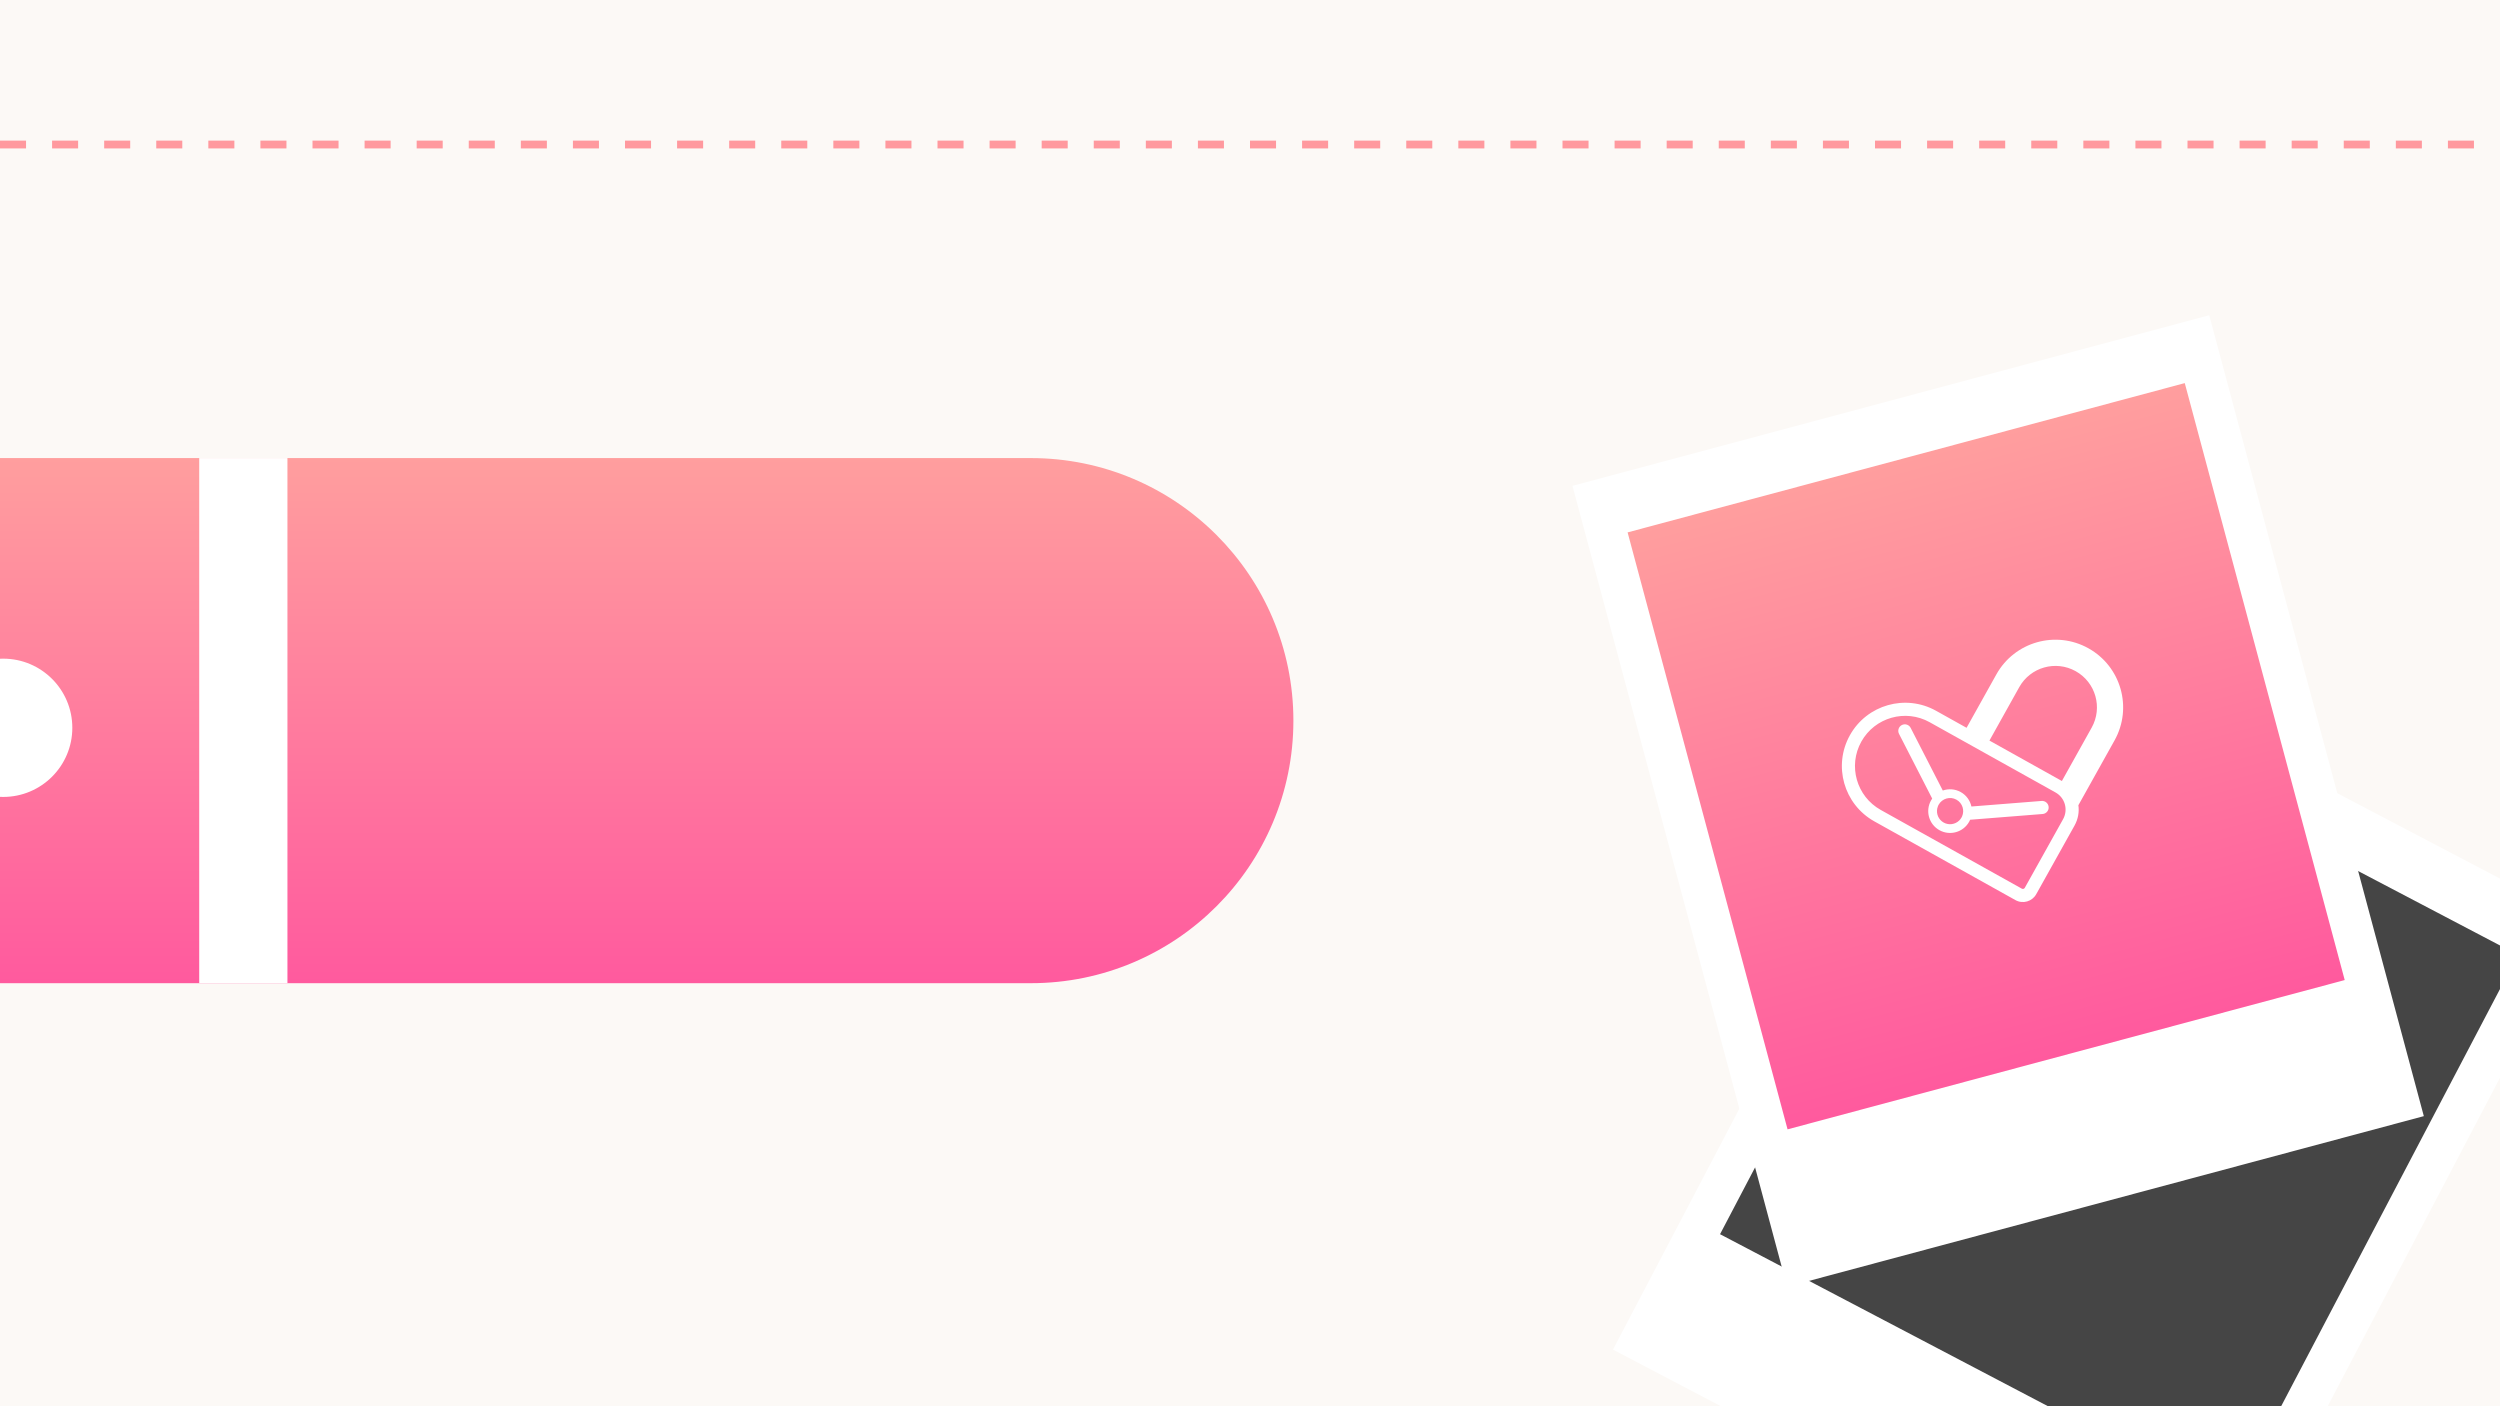 <svg width="1920" height="1080" viewBox="0 0 1920 1080" fill="none" xmlns="http://www.w3.org/2000/svg">
<g clip-path="url(#clip0_1490_284)">
<rect width="1920" height="1080" fill="#FCF9F6"/>
<g filter="url(#filter0_d_1490_284)">
<rect x="1534.58" y="472.575" width="506.274" height="636.798" transform="rotate(27.68 1534.58 472.575)" fill="white"/>
<rect x="1541.47" y="527.554" width="442.99" height="474.632" transform="rotate(27.68 1541.47 527.554)" fill="#454545"/>
</g>
<g filter="url(#filter1_d_1490_284)">
<rect x="1207.66" y="373.13" width="506.274" height="636.798" transform="rotate(-15 1207.66 373.13)" fill="white"/>
<rect x="1250" y="408.876" width="442.99" height="474.632" transform="rotate(-15 1250 408.876)" fill="url(#paint0_linear_1490_284)"/>
</g>
<path d="M0 110.995L1920 110.994" stroke="#FF999E" stroke-width="6" stroke-dasharray="20 20"/>
<path d="M993.326 553.446C993.326 442.08 903.046 351.8 791.68 351.8H-3.70486e-05V755.092H791.68C903.046 755.092 993.326 664.812 993.326 553.446V553.446Z" fill="url(#paint1_linear_1490_284)"/>
<path d="M220.751 755.092L220.751 351.8L153 351.8L153 755.092L220.751 755.092Z" fill="white"/>
<path fill-rule="evenodd" clip-rule="evenodd" d="M1550.77 527.76C1559.34 512.395 1578.75 506.89 1594.11 515.464C1609.48 524.039 1614.99 543.446 1606.41 558.811L1583.53 599.811L1527.89 568.76L1550.77 527.76ZM1510.32 558.955L1533.2 517.955C1547.19 492.885 1578.85 483.903 1603.92 497.893C1628.99 511.883 1637.97 543.547 1623.98 568.616L1596.23 618.353L1596.19 618.333C1596.92 623.564 1596.01 629.065 1593.24 634.032L1563.82 686.746C1560.66 692.407 1553.51 694.435 1547.85 691.276L1439.5 630.809C1416.04 617.722 1407.64 588.101 1420.73 564.649C1433.82 541.196 1463.44 532.794 1486.89 545.881L1510.32 558.955ZM1429.51 569.551C1439.89 550.951 1463.39 544.287 1481.99 554.667L1578.63 608.597C1585.91 612.658 1588.51 621.851 1584.45 629.129L1555.04 681.844C1554.59 682.652 1553.56 682.942 1552.76 682.491L1444.4 622.024C1425.8 611.644 1419.13 588.152 1429.51 569.551ZM1489.48 637.582C1497.57 642.095 1507.79 639.197 1512.3 631.11C1512.58 630.603 1512.84 630.087 1513.06 629.564L1568.74 625.156C1571.51 624.936 1573.58 622.513 1573.36 619.744C1573.14 616.974 1570.72 614.907 1567.95 615.126L1514.04 619.394C1513.06 614.852 1510.2 610.739 1505.83 608.296C1501.45 605.853 1496.45 605.582 1492.07 607.129L1467.39 559.013C1466.13 556.541 1463.09 555.564 1460.62 556.832C1458.15 558.099 1457.17 561.131 1458.44 563.603L1483.93 613.307C1483.6 613.773 1483.3 614.26 1483.01 614.768C1478.5 622.855 1481.4 633.069 1489.48 637.582ZM1487.81 620.869C1486.92 625.066 1488.81 629.525 1492.75 631.725C1496.69 633.924 1501.48 633.19 1504.59 630.235L1504.59 630.235C1505.3 629.553 1505.93 628.752 1506.44 627.841C1506.61 627.538 1506.76 627.23 1506.9 626.918C1507.88 624.645 1507.96 622.169 1507.26 619.931C1506.51 617.561 1504.9 615.459 1502.56 614.153C1497.71 611.445 1491.58 613.184 1488.87 618.036C1488.7 618.339 1488.55 618.648 1488.41 618.96C1488.14 619.584 1487.94 620.223 1487.81 620.869Z" fill="white"/>
<circle cx="53.097" cy="53.097" r="53.097" transform="matrix(-1 0 0 1 55.542 505.85)" fill="white"/>
</g>
<defs>
<filter id="filter0_d_1490_284" x="1234.77" y="468.575" width="752.146" height="807.1" filterUnits="userSpaceOnUse" color-interpolation-filters="sRGB">
<feFlood flood-opacity="0" result="BackgroundImageFix"/>
<feColorMatrix in="SourceAlpha" type="matrix" values="0 0 0 0 0 0 0 0 0 0 0 0 0 0 0 0 0 0 127 0" result="hardAlpha"/>
<feOffset/>
<feGaussianBlur stdDeviation="2"/>
<feComposite in2="hardAlpha" operator="out"/>
<feColorMatrix type="matrix" values="0 0 0 0 0 0 0 0 0 0 0 0 0 0 0 0 0 0 0.25 0"/>
<feBlend mode="normal" in2="BackgroundImageFix" result="effect1_dropShadow_1490_284"/>
<feBlend mode="normal" in="SourceGraphic" in2="effect1_dropShadow_1490_284" result="shape"/>
</filter>
<filter id="filter1_d_1490_284" x="1203.66" y="238.096" width="661.839" height="754.133" filterUnits="userSpaceOnUse" color-interpolation-filters="sRGB">
<feFlood flood-opacity="0" result="BackgroundImageFix"/>
<feColorMatrix in="SourceAlpha" type="matrix" values="0 0 0 0 0 0 0 0 0 0 0 0 0 0 0 0 0 0 127 0" result="hardAlpha"/>
<feOffset/>
<feGaussianBlur stdDeviation="2"/>
<feComposite in2="hardAlpha" operator="out"/>
<feColorMatrix type="matrix" values="0 0 0 0 0 0 0 0 0 0 0 0 0 0 0 0 0 0 0.25 0"/>
<feBlend mode="normal" in2="BackgroundImageFix" result="effect1_dropShadow_1490_284"/>
<feBlend mode="normal" in="SourceGraphic" in2="effect1_dropShadow_1490_284" result="shape"/>
</filter>
<linearGradient id="paint0_linear_1490_284" x1="1471.49" y1="883.508" x2="1471.49" y2="408.876" gradientUnits="userSpaceOnUse">
<stop stop-color="#FF5A9E"/>
<stop offset="1" stop-color="#FF9E9E"/>
</linearGradient>
<linearGradient id="paint1_linear_1490_284" x1="496.663" y1="755.092" x2="496.663" y2="351.8" gradientUnits="userSpaceOnUse">
<stop stop-color="#FF5A9E"/>
<stop offset="1" stop-color="#FF9E9E"/>
</linearGradient>
<clipPath id="clip0_1490_284">
<rect width="1920" height="1080" fill="white"/>
</clipPath>
</defs>
</svg>
